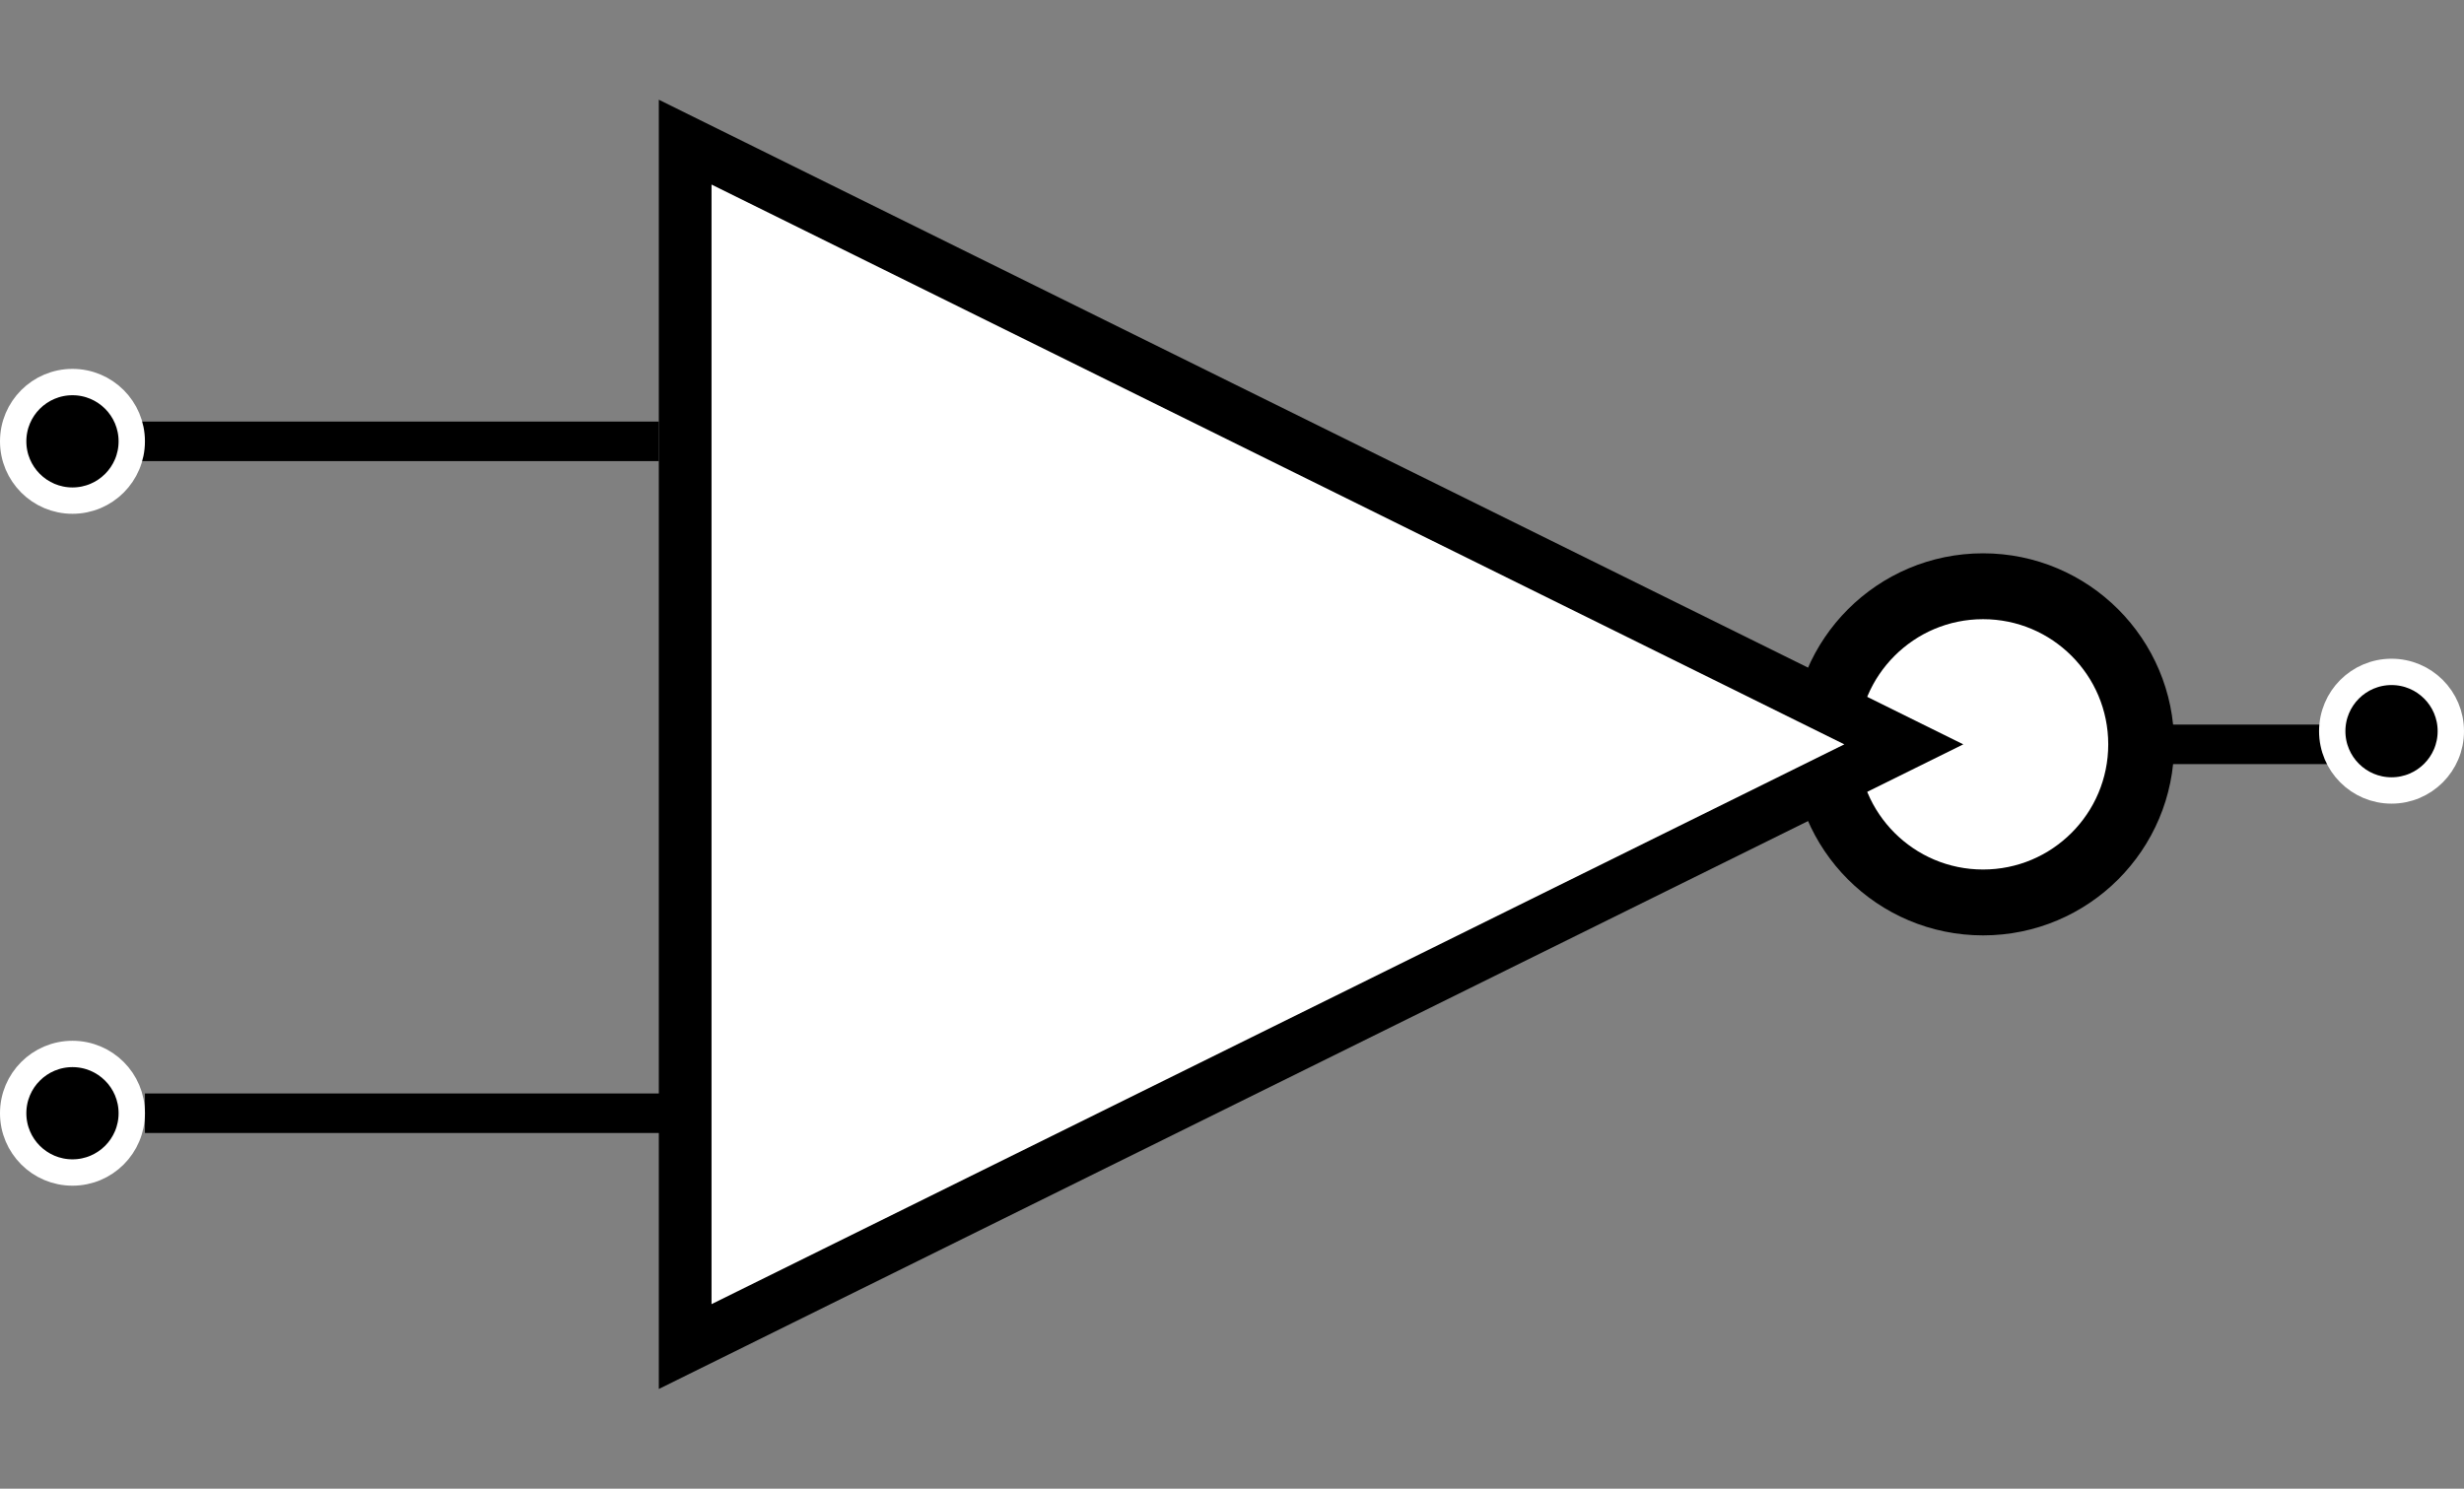 <svg width="187" height="113" viewBox="0 0 187 113" fill="none" xmlns="http://www.w3.org/2000/svg">
<rect x="0" y="0" width="187" height="113" fill="#808080" stroke="none"/>
<line x1="51" y1="84.5" x2="11" y2="84.5" stroke="black" stroke-width="3"/>
<line x1="50" y1="33.5" x2="10" y2="33.5" stroke="black" stroke-width="3"/>
<line x1="178" y1="56.5" x2="163" y2="56.5" stroke="black" stroke-width="3"/>
<circle cx="181.5" cy="55.5" r="4.5" fill="black" stroke="white" stroke-width="2"/>
<circle cx="5.5" cy="84.5" r="4.5" fill="black" stroke="white" stroke-width="2"/>
<circle cx="5.5" cy="33.5" r="4.5" fill="black" stroke="white" stroke-width="2"/>
<circle cx="150.5" cy="56.5" r="12" fill="white" stroke="black" stroke-width="5"/>
<path d="M52 10.789L144.486 56.5L52 102.211V10.789Z" fill="white" stroke="black" stroke-width="4"/>
</svg>

